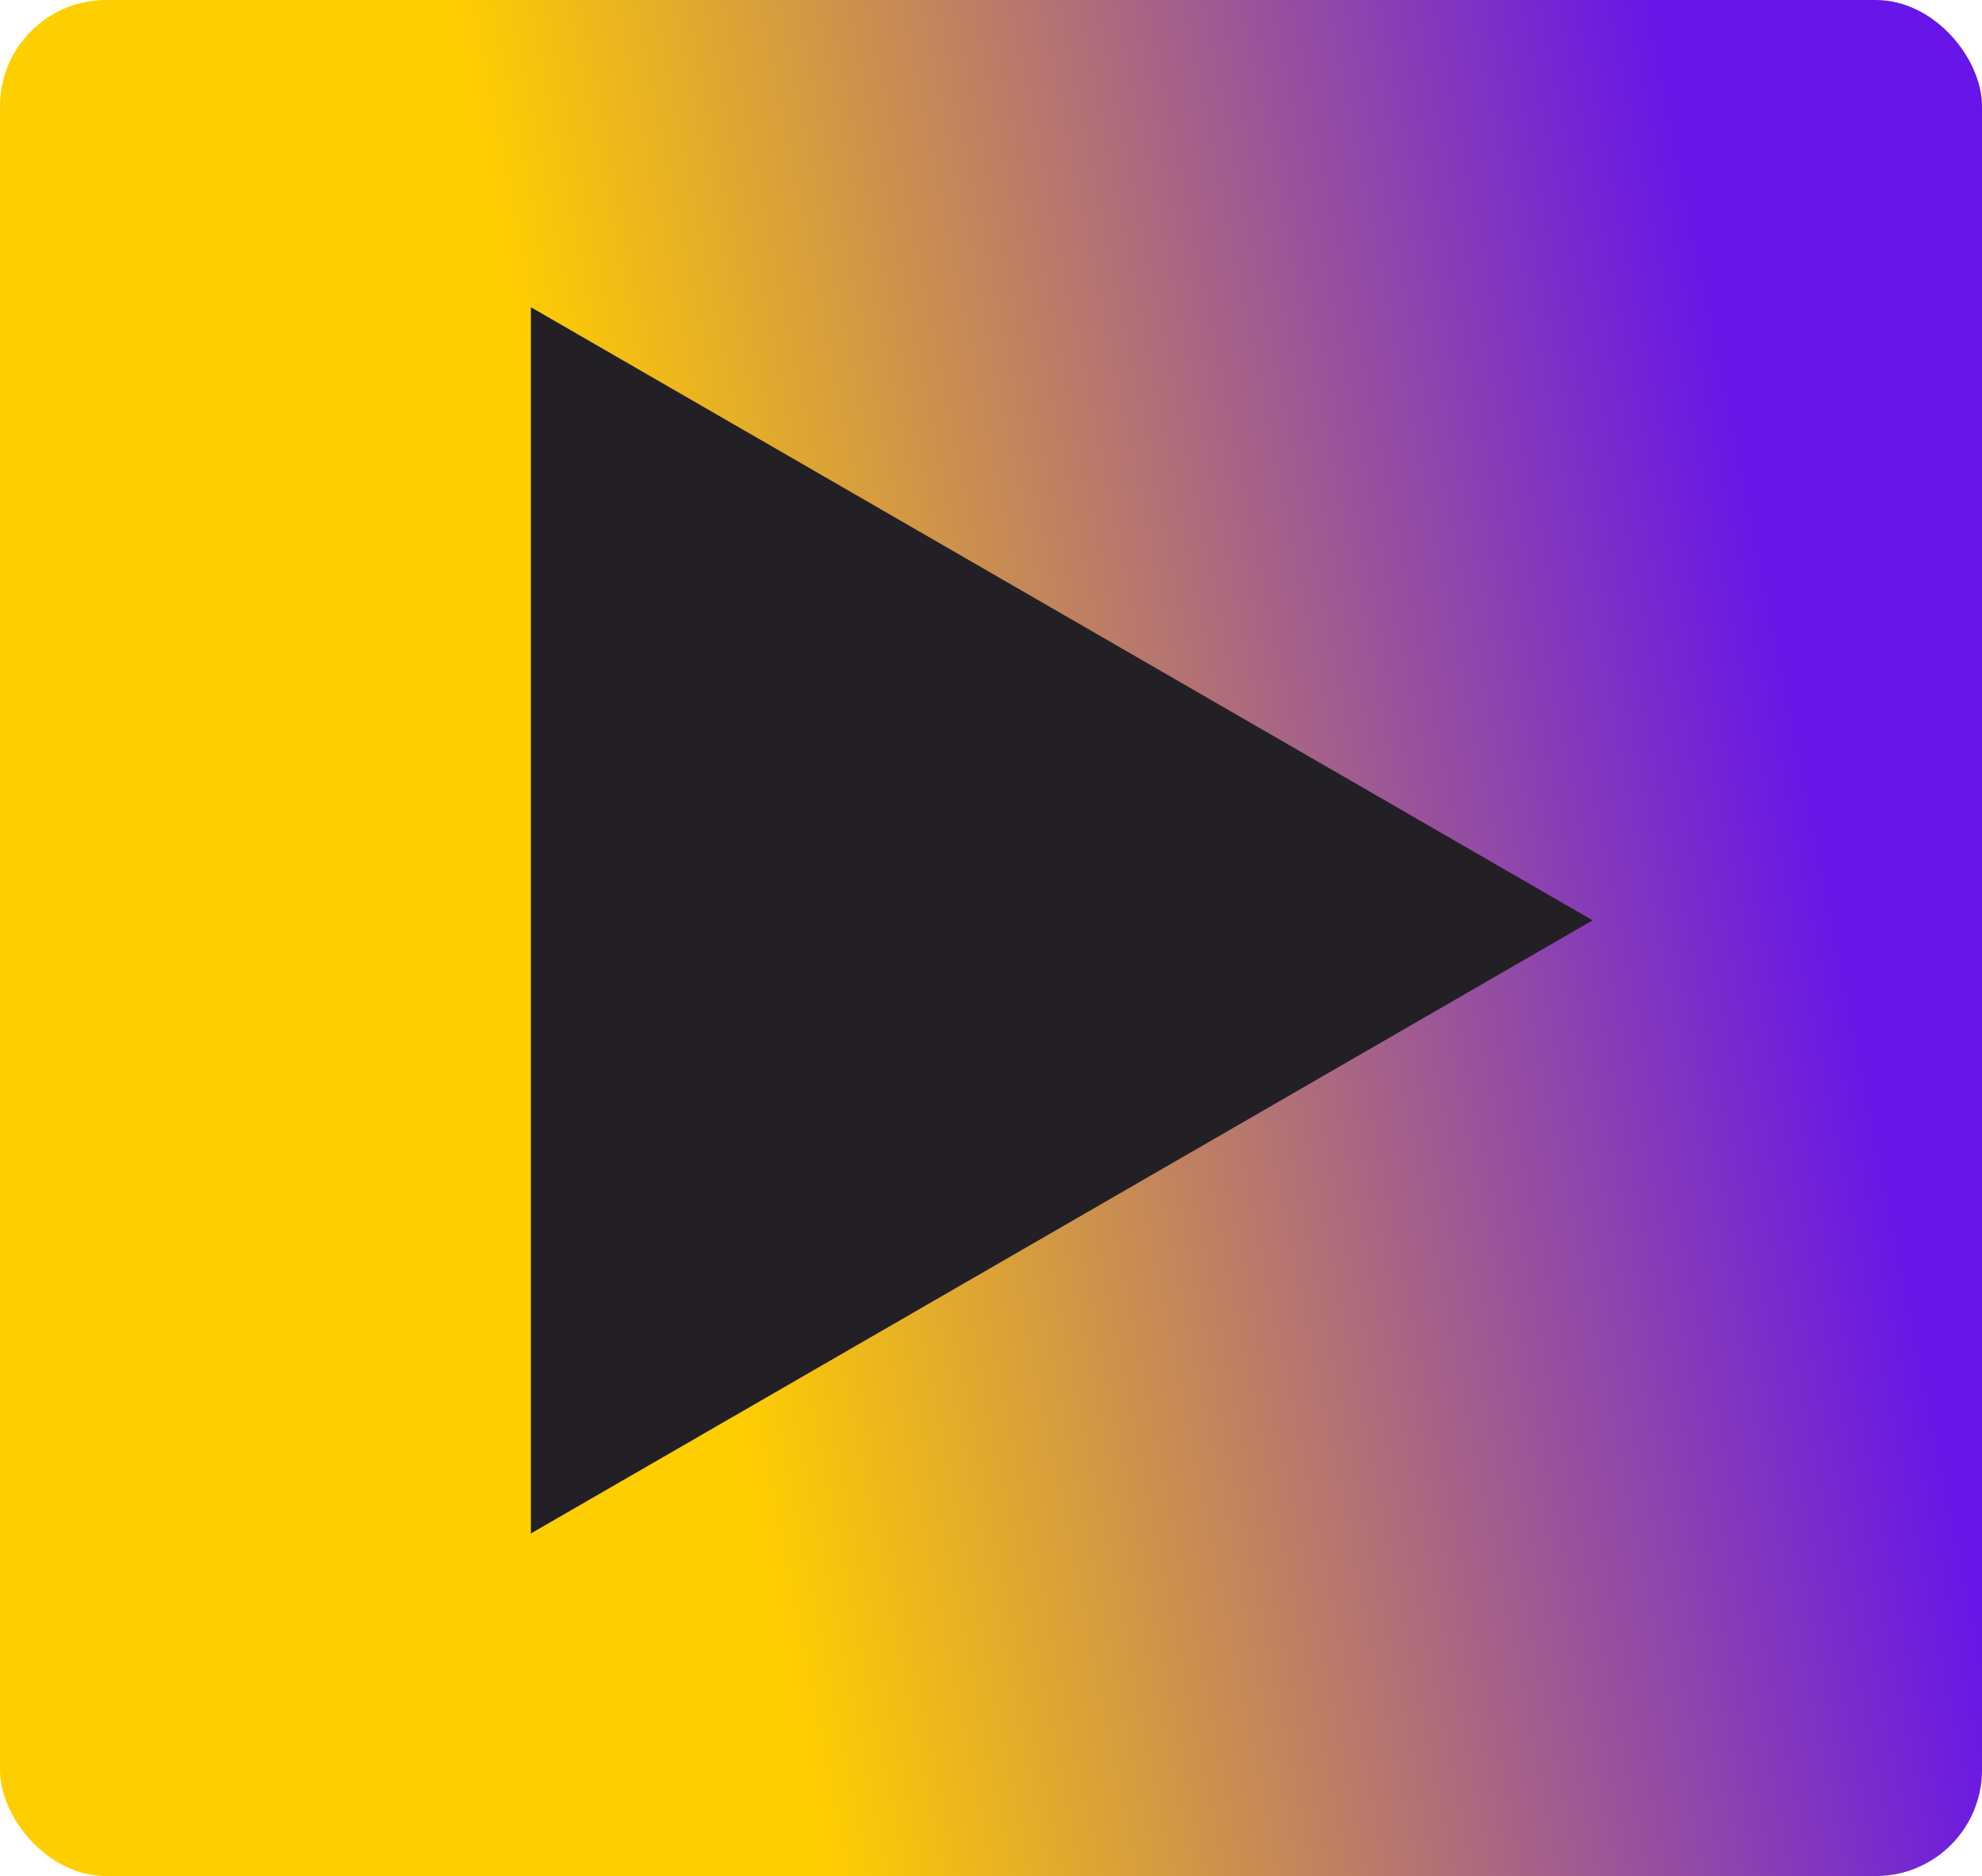 <svg width="56" height="53" viewBox="0 0 56 53" fill="none" xmlns="http://www.w3.org/2000/svg">
<rect width="56" height="53" rx="3" fill="url(#paint0_linear_117_20)"/>
<path d="M45 26L15 43.321L15 8.679L45 26Z" fill="#222025"/>
<defs>
<linearGradient id="paint0_linear_117_20" x1="50.876" y1="20.222" x2="18.121" y2="26.819" gradientUnits="userSpaceOnUse">
<stop stop-color="#6715E8"/>
<stop offset="1" stop-color="#FFCE00"/>
</linearGradient>
</defs>
</svg>
